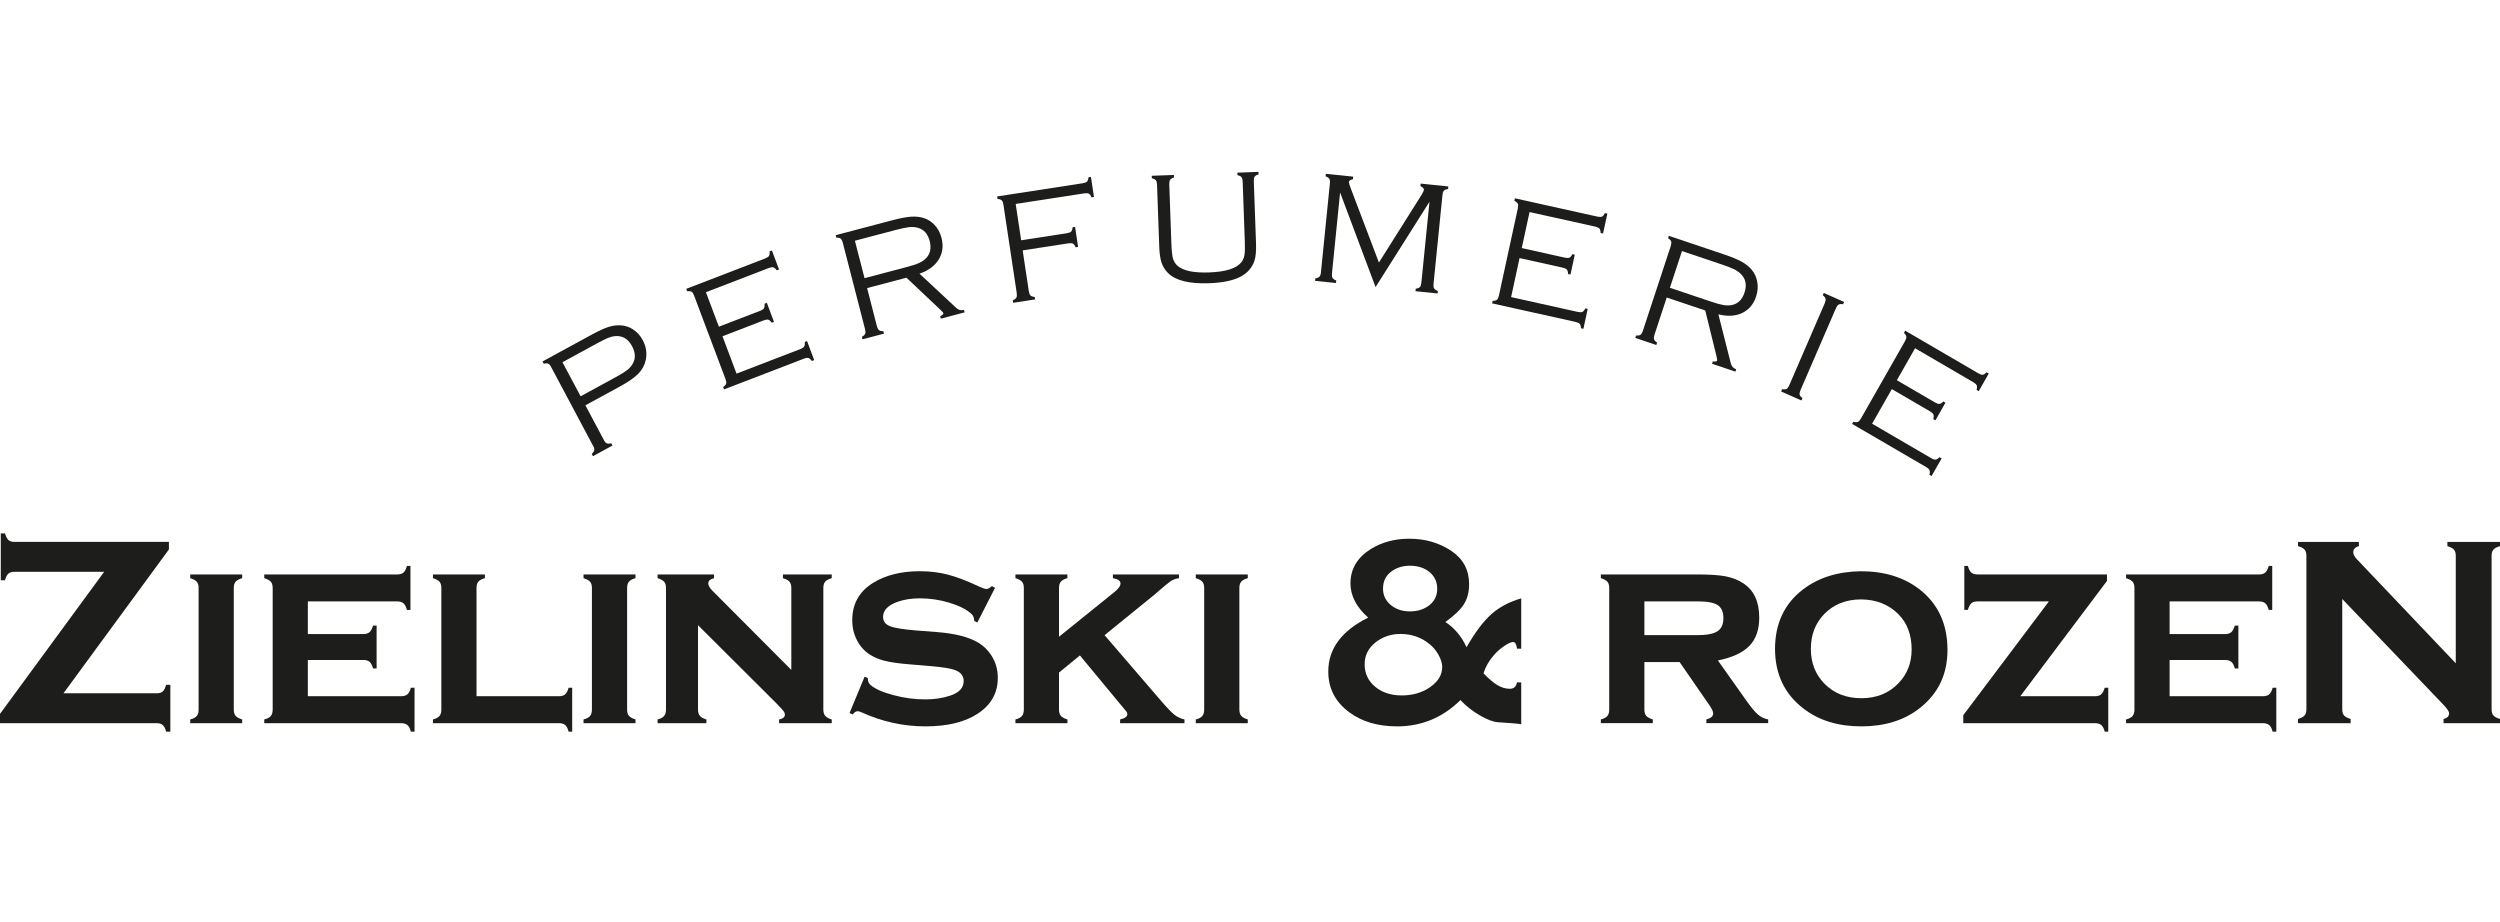 <svg width="160" height="59" viewBox="0 0 160 59" fill="none" xmlns="http://www.w3.org/2000/svg">
<path d="M37.466 25.94L38.67 28.201C38.719 28.293 38.776 28.35 38.843 28.376C38.908 28.401 39.002 28.4 39.123 28.371L39.199 28.514L37.948 29.196L37.873 29.053C37.962 28.967 38.015 28.889 38.031 28.818C38.047 28.749 38.03 28.668 37.981 28.577L35.248 23.443C35.2 23.354 35.144 23.297 35.078 23.273C35.011 23.247 34.918 23.248 34.797 23.276L34.721 23.134L37.872 21.416C38.314 21.175 38.67 21.012 38.941 20.925C39.212 20.838 39.478 20.804 39.737 20.823C40.005 20.837 40.258 20.919 40.496 21.068C40.762 21.236 40.977 21.471 41.137 21.773C41.358 22.187 41.42 22.611 41.327 23.044C41.255 23.377 41.095 23.67 40.846 23.922C40.598 24.174 40.198 24.45 39.648 24.75L37.467 25.939L37.466 25.94ZM37.159 25.363L39.406 24.138C39.739 23.956 39.98 23.808 40.129 23.692C40.276 23.577 40.395 23.446 40.482 23.299C40.687 22.959 40.677 22.579 40.455 22.162C40.231 21.741 39.922 21.524 39.53 21.509C39.359 21.502 39.188 21.53 39.012 21.591C38.837 21.651 38.581 21.774 38.245 21.957L35.998 23.183L37.16 25.363H37.159Z" fill="#1D1D1B"/>
<path d="M46.24 21.522L47.138 23.912L51.215 22.343C51.346 22.293 51.43 22.237 51.469 22.176C51.508 22.114 51.519 22.018 51.502 21.887L51.651 21.829L52.109 23.046L51.959 23.104C51.883 22.997 51.81 22.932 51.741 22.913C51.671 22.893 51.571 22.907 51.441 22.958L46.339 24.922L46.282 24.771C46.392 24.693 46.456 24.62 46.474 24.551C46.493 24.483 46.478 24.383 46.428 24.25L44.426 18.928C44.377 18.796 44.322 18.711 44.261 18.672C44.2 18.634 44.105 18.623 43.976 18.637L43.919 18.486L48.965 16.543C49.096 16.492 49.179 16.438 49.217 16.376C49.254 16.316 49.267 16.219 49.252 16.087L49.401 16.029L49.858 17.245L49.709 17.303C49.637 17.196 49.566 17.131 49.496 17.11C49.426 17.09 49.326 17.105 49.195 17.155L45.179 18.702L46.009 20.908L48.641 19.895C48.772 19.845 48.857 19.788 48.895 19.727C48.934 19.665 48.945 19.569 48.928 19.439L49.078 19.382L49.535 20.598L49.386 20.654C49.313 20.546 49.241 20.482 49.171 20.462C49.102 20.442 49.003 20.457 48.871 20.507L46.239 21.521L46.24 21.522Z" fill="#1D1D1B"/>
<path d="M55.495 18.437L56.118 20.86C56.152 20.993 56.198 21.082 56.254 21.128C56.31 21.174 56.403 21.196 56.535 21.197L56.575 21.353L55.2 21.716L55.159 21.559C55.273 21.494 55.344 21.429 55.371 21.362C55.4 21.296 55.395 21.194 55.361 21.058L53.941 15.547C53.906 15.41 53.86 15.319 53.804 15.272C53.748 15.227 53.654 15.205 53.525 15.208L53.484 15.052L57.097 14.099C57.593 13.968 57.991 13.892 58.293 13.869C58.594 13.848 58.869 13.874 59.115 13.953C59.37 14.032 59.595 14.173 59.791 14.375C60.015 14.605 60.171 14.889 60.258 15.229C60.389 15.736 60.329 16.195 60.079 16.604C59.828 17.013 59.419 17.316 58.848 17.515L61.199 19.706C61.34 19.842 61.506 19.885 61.696 19.835L61.736 19.991L60.212 20.394L60.172 20.237C60.324 20.17 60.39 20.103 60.373 20.038C60.365 20.005 60.282 19.915 60.123 19.766L58.013 17.773L55.495 18.437V18.437ZM55.331 17.803L57.998 17.099C58.362 17.004 58.632 16.916 58.809 16.836C58.986 16.756 59.135 16.658 59.255 16.539C59.536 16.256 59.618 15.885 59.499 15.426C59.381 14.964 59.126 14.681 58.734 14.576C58.561 14.53 58.379 14.518 58.186 14.538C57.994 14.557 57.703 14.618 57.314 14.721L54.714 15.407L55.331 17.803V17.803Z" fill="#1D1D1B"/>
<path d="M65.004 13.053L65.354 15.377L68.271 14.928C68.409 14.906 68.504 14.869 68.555 14.817C68.606 14.765 68.636 14.674 68.647 14.543L68.804 14.518L68.998 15.805L68.84 15.829C68.791 15.708 68.735 15.629 68.671 15.595C68.607 15.561 68.506 15.554 68.368 15.575L65.451 16.025L65.842 18.623C65.863 18.763 65.898 18.858 65.948 18.908C65.998 18.959 66.089 18.99 66.222 19.004L66.246 19.163L64.841 19.379L64.818 19.22C64.937 19.168 65.014 19.11 65.049 19.046C65.082 18.983 65.089 18.882 65.069 18.742L64.221 13.113C64.2 12.973 64.164 12.877 64.112 12.826C64.061 12.774 63.97 12.743 63.841 12.732L63.817 12.572L69.288 11.729C69.425 11.708 69.521 11.672 69.571 11.62C69.622 11.569 69.652 11.478 69.663 11.345L69.82 11.321L70.014 12.607L69.856 12.631C69.808 12.507 69.752 12.429 69.688 12.396C69.624 12.363 69.523 12.356 69.384 12.377L65.003 13.053L65.004 13.053Z" fill="#1D1D1B"/>
<path d="M74.834 11.804L74.969 15.61C74.986 16.061 75.021 16.376 75.073 16.558C75.127 16.74 75.229 16.895 75.379 17.024C75.747 17.334 76.415 17.471 77.384 17.436C78.441 17.397 79.126 17.182 79.441 16.791C79.546 16.658 79.614 16.504 79.644 16.326C79.674 16.148 79.682 15.853 79.667 15.439L79.532 11.633C79.526 11.495 79.502 11.398 79.456 11.34C79.412 11.283 79.324 11.24 79.197 11.211L79.192 11.05L80.542 11L80.547 11.162C80.422 11.196 80.339 11.245 80.298 11.305C80.257 11.365 80.239 11.466 80.244 11.607L80.385 15.569C80.402 16.056 80.369 16.429 80.285 16.688C80.128 17.151 79.816 17.499 79.347 17.732C78.878 17.964 78.222 18.096 77.378 18.127C76.115 18.173 75.244 17.957 74.761 17.481C74.565 17.289 74.425 17.068 74.341 16.817C74.257 16.566 74.207 16.226 74.192 15.795L74.051 11.833C74.046 11.692 74.021 11.593 73.976 11.536C73.93 11.479 73.844 11.437 73.717 11.411L73.711 11.25L75.13 11.198L75.136 11.359C75.011 11.397 74.928 11.447 74.887 11.507C74.846 11.567 74.828 11.666 74.833 11.804" fill="#1D1D1B"/>
<path d="M88.036 18.374L85.766 12.32L85.247 17.488C85.233 17.625 85.245 17.725 85.282 17.788C85.318 17.851 85.398 17.906 85.52 17.952L85.505 18.113L84.166 17.975L84.182 17.814C84.31 17.794 84.4 17.757 84.448 17.705C84.496 17.653 84.528 17.556 84.542 17.415L85.111 11.75C85.126 11.609 85.114 11.508 85.077 11.445C85.04 11.382 84.96 11.329 84.838 11.286L84.854 11.126L86.605 11.305L86.589 11.466C86.421 11.506 86.333 11.568 86.325 11.651C86.322 11.692 86.363 11.826 86.449 12.055L88.251 16.803L90.974 12.48C91.07 12.328 91.121 12.218 91.128 12.151C91.137 12.064 91.063 11.984 90.906 11.911L90.922 11.75L92.693 11.932L92.677 12.092C92.548 12.113 92.46 12.149 92.411 12.202C92.363 12.255 92.331 12.351 92.317 12.491L91.747 18.157C91.734 18.294 91.745 18.394 91.783 18.458C91.819 18.52 91.9 18.575 92.021 18.622L92.006 18.782L90.592 18.637L90.608 18.477C90.741 18.456 90.83 18.42 90.877 18.367C90.925 18.315 90.955 18.218 90.969 18.077L91.488 12.91L88.036 18.374H88.036Z" fill="#1D1D1B"/>
<path d="M97.252 16.516L96.711 19.014L100.971 19.961C101.107 19.991 101.209 19.991 101.274 19.961C101.341 19.931 101.402 19.856 101.458 19.738L101.613 19.772L101.338 21.044L101.182 21.009C101.177 20.877 101.15 20.784 101.102 20.729C101.055 20.674 100.962 20.631 100.827 20.601L95.495 19.416L95.529 19.258C95.662 19.254 95.755 19.227 95.809 19.181C95.862 19.135 95.903 19.042 95.933 18.904L97.14 13.341C97.169 13.203 97.169 13.102 97.14 13.036C97.109 12.971 97.037 12.909 96.92 12.848L96.954 12.691L102.227 13.862C102.364 13.892 102.464 13.892 102.528 13.863C102.593 13.833 102.654 13.758 102.715 13.639L102.871 13.674L102.595 14.945L102.439 14.911C102.437 14.781 102.412 14.687 102.365 14.632C102.317 14.576 102.225 14.533 102.089 14.502L97.892 13.571L97.392 15.876L100.143 16.488C100.28 16.517 100.381 16.517 100.447 16.488C100.513 16.457 100.574 16.383 100.63 16.265L100.786 16.3L100.511 17.571L100.355 17.536C100.353 17.405 100.328 17.311 100.28 17.256C100.232 17.201 100.14 17.159 100.004 17.128L97.253 16.517L97.252 16.516Z" fill="#1D1D1B"/>
<path d="M106.67 19.04L105.889 21.415C105.846 21.545 105.836 21.645 105.859 21.715C105.882 21.785 105.947 21.855 106.057 21.927L106.006 22.081L104.658 21.626L104.708 21.474C104.839 21.482 104.933 21.466 104.992 21.426C105.051 21.385 105.102 21.298 105.146 21.163L106.924 15.76C106.967 15.626 106.978 15.524 106.955 15.454C106.933 15.385 106.866 15.315 106.756 15.246L106.806 15.092L110.349 16.286C110.834 16.449 111.21 16.605 111.475 16.753C111.739 16.901 111.954 17.075 112.119 17.276C112.289 17.483 112.402 17.725 112.459 18.003C112.523 18.318 112.5 18.643 112.391 18.976C112.227 19.474 111.93 19.826 111.5 20.031C111.07 20.235 110.562 20.264 109.977 20.117L110.77 23.25C110.815 23.442 110.93 23.569 111.117 23.632L111.066 23.785L109.572 23.282L109.621 23.129C109.784 23.155 109.877 23.137 109.897 23.072C109.907 23.04 109.886 22.919 109.834 22.706L109.136 19.871L106.667 19.039L106.67 19.04ZM106.875 18.418L109.49 19.298C109.845 19.418 110.12 19.494 110.311 19.525C110.502 19.555 110.68 19.555 110.845 19.521C111.233 19.439 111.501 19.173 111.649 18.723C111.798 18.27 111.737 17.891 111.465 17.587C111.344 17.455 111.198 17.343 111.026 17.253C110.854 17.164 110.578 17.054 110.196 16.926L107.647 16.067L106.874 18.418H106.875Z" fill="#1D1D1B"/>
<path d="M114.52 24.639L116.777 19.422C116.833 19.293 116.853 19.192 116.837 19.121C116.82 19.049 116.76 18.974 116.657 18.895L116.72 18.748L118.022 19.324L117.959 19.472C117.83 19.451 117.734 19.459 117.672 19.493C117.61 19.528 117.55 19.61 117.494 19.74L115.237 24.957C115.182 25.087 115.161 25.186 115.177 25.255C115.192 25.325 115.253 25.401 115.358 25.485L115.294 25.632L113.993 25.055L114.057 24.908C114.189 24.929 114.285 24.922 114.346 24.887C114.407 24.851 114.465 24.768 114.522 24.639" fill="#1D1D1B"/>
<path d="M121.077 24.902L119.814 27.117L123.594 29.322C123.714 29.392 123.811 29.423 123.883 29.414C123.955 29.405 124.035 29.354 124.124 29.258L124.263 29.339L123.62 30.467L123.482 30.386C123.517 30.259 123.519 30.161 123.49 30.094C123.461 30.027 123.387 29.958 123.265 29.887L118.535 27.13L118.616 26.99C118.745 27.026 118.841 27.031 118.905 27.001C118.969 26.973 119.036 26.897 119.106 26.775L121.916 21.84C121.985 21.718 122.016 21.621 122.007 21.55C121.997 21.479 121.946 21.396 121.854 21.303L121.933 21.163L126.61 23.891C126.732 23.961 126.827 23.993 126.897 23.984C126.967 23.975 127.049 23.922 127.141 23.828L127.279 23.909L126.638 25.036L126.499 24.955C126.536 24.831 126.54 24.735 126.512 24.667C126.483 24.599 126.408 24.53 126.287 24.459L122.564 22.288L121.399 24.334L123.84 25.757C123.96 25.827 124.057 25.858 124.129 25.85C124.201 25.841 124.281 25.79 124.37 25.693L124.509 25.774L123.867 26.902L123.728 26.821C123.765 26.695 123.769 26.599 123.74 26.531C123.712 26.464 123.637 26.395 123.516 26.324L121.076 24.902H121.077Z" fill="#1D1D1B"/>
<path d="M4.062 44.371H10.029C10.197 44.371 10.325 44.331 10.415 44.252C10.504 44.173 10.577 44.03 10.633 43.827H10.902V46.827H10.633C10.578 46.623 10.504 46.482 10.415 46.402C10.325 46.323 10.197 46.283 10.029 46.283H0V45.688L6.668 36.594H0.932C0.759 36.594 0.627 36.633 0.538 36.711C0.448 36.789 0.375 36.931 0.319 37.138H0.05V34.137H0.319C0.381 34.344 0.455 34.486 0.541 34.564C0.628 34.642 0.758 34.681 0.932 34.681H10.81V35.166L4.062 44.371Z" fill="#1D1D1B"/>
<path d="M14.962 37.63V45.408C14.962 45.584 15.001 45.718 15.08 45.812C15.158 45.906 15.298 45.983 15.5 46.045V46.284H12.174V46.045C12.37 45.995 12.508 45.921 12.59 45.825C12.671 45.728 12.711 45.592 12.711 45.417V37.632C12.711 37.456 12.672 37.323 12.593 37.232C12.515 37.142 12.376 37.065 12.174 37.003V36.765H15.5V37.003C15.298 37.059 15.158 37.135 15.08 37.228C15.001 37.321 14.962 37.456 14.962 37.631" fill="#1D1D1B"/>
<path d="M19.702 42.237V44.558H25.674C25.847 44.558 25.98 44.519 26.072 44.441C26.165 44.363 26.239 44.22 26.295 44.014H26.531V46.828H26.295C26.245 46.629 26.172 46.489 26.077 46.407C25.981 46.324 25.846 46.284 25.674 46.284H16.913V46.046C17.11 45.995 17.247 45.922 17.329 45.825C17.41 45.728 17.451 45.592 17.451 45.417V37.632C17.451 37.456 17.411 37.323 17.333 37.232C17.255 37.142 17.116 37.065 16.913 37.003V36.765H25.413C25.593 36.765 25.729 36.726 25.82 36.646C25.913 36.567 25.987 36.425 26.043 36.221H26.269V39.034H26.043C25.987 38.828 25.913 38.686 25.82 38.608C25.728 38.53 25.592 38.49 25.413 38.49H19.702V40.581H23.246C23.42 40.581 23.553 40.542 23.645 40.462C23.738 40.383 23.815 40.242 23.876 40.038H24.103V42.782H23.876C23.82 42.581 23.746 42.441 23.654 42.359C23.562 42.278 23.426 42.238 23.246 42.238H19.702V42.237Z" fill="#1D1D1B"/>
<path d="M30.497 44.558H35.764C35.943 44.558 36.078 44.518 36.166 44.441C36.256 44.363 36.332 44.22 36.393 44.014H36.62V46.827H36.393C36.338 46.623 36.263 46.482 36.171 46.402C36.078 46.323 35.943 46.283 35.764 46.283H27.709V46.045C27.905 45.994 28.043 45.921 28.125 45.825C28.206 45.728 28.246 45.592 28.246 45.416V37.631C28.246 37.456 28.207 37.323 28.129 37.231C28.05 37.141 27.91 37.064 27.709 37.002V36.764H31.035V37.002C30.833 37.058 30.693 37.133 30.615 37.227C30.536 37.32 30.497 37.455 30.497 37.631V44.558Z" fill="#1D1D1B"/>
<path d="M40.135 37.63V45.408C40.135 45.584 40.173 45.718 40.251 45.812C40.33 45.906 40.47 45.983 40.672 46.045V46.284H37.346V46.045C37.542 45.995 37.68 45.921 37.761 45.825C37.843 45.728 37.883 45.592 37.883 45.417V37.632C37.883 37.456 37.844 37.323 37.766 37.232C37.687 37.142 37.548 37.065 37.346 37.003V36.765H40.672V37.003C40.471 37.059 40.33 37.135 40.251 37.228C40.173 37.321 40.135 37.456 40.135 37.631" fill="#1D1D1B"/>
<path d="M44.672 40.011V45.409C44.672 45.584 44.713 45.721 44.794 45.817C44.875 45.913 45.013 45.989 45.21 46.046V46.284H42.086V46.046C42.281 45.995 42.42 45.922 42.501 45.825C42.582 45.729 42.623 45.592 42.623 45.417V37.632C42.623 37.456 42.584 37.323 42.505 37.232C42.426 37.142 42.287 37.065 42.086 37.003V36.765H45.699V37.003C45.453 37.066 45.329 37.175 45.329 37.334C45.329 37.47 45.419 37.629 45.598 37.81L50.645 42.876V37.632C50.645 37.457 50.605 37.322 50.527 37.228C50.448 37.135 50.309 37.06 50.107 37.004V36.765H53.231V37.004C53.03 37.06 52.89 37.135 52.812 37.228C52.733 37.322 52.694 37.456 52.694 37.632V45.41C52.694 45.585 52.733 45.719 52.812 45.813C52.89 45.906 53.03 45.985 53.231 46.047V46.285H49.863V46.047C50.109 45.996 50.232 45.892 50.232 45.735C50.232 45.657 50.198 45.575 50.131 45.49C50.064 45.406 49.91 45.24 49.669 44.993L44.673 40.012L44.672 40.011Z" fill="#1D1D1B"/>
<path d="M63.682 37.622L62.549 39.841L62.346 39.73C62.346 39.543 62.288 39.395 62.17 39.288C61.852 38.999 61.381 38.761 60.759 38.574C60.138 38.387 59.507 38.293 58.87 38.293C58.326 38.293 57.845 38.37 57.425 38.523C56.82 38.744 56.517 39.065 56.517 39.483C56.517 39.761 56.663 39.958 56.954 40.074C57.245 40.19 57.809 40.282 58.643 40.35L59.97 40.453C61.129 40.543 62.011 40.77 62.616 41.133C62.952 41.336 63.229 41.609 63.448 41.948C63.722 42.373 63.859 42.852 63.859 43.385C63.859 44.354 63.428 45.119 62.566 45.68C61.743 46.218 60.628 46.488 59.223 46.488C57.818 46.488 56.438 46.184 55.117 45.579C55.026 45.538 54.951 45.518 54.89 45.518C54.778 45.518 54.674 45.587 54.579 45.722L54.369 45.638L55.335 43.308L55.545 43.394V43.462C55.545 43.609 55.601 43.734 55.713 43.836C55.993 44.085 56.477 44.301 57.166 44.485C57.855 44.669 58.535 44.761 59.207 44.761C59.8 44.761 60.332 44.683 60.803 44.524C61.385 44.331 61.676 44.02 61.676 43.588C61.676 43.242 61.475 43.002 61.072 42.866C60.803 42.775 60.319 42.698 59.619 42.636L58.3 42.525C57.589 42.469 57.046 42.395 56.67 42.305C56.294 42.214 55.968 42.081 55.688 41.905C55.329 41.679 55.049 41.37 54.847 40.979C54.646 40.588 54.544 40.16 54.544 39.695C54.544 38.652 54.987 37.857 55.872 37.307C56.678 36.808 57.674 36.558 58.861 36.558C59.506 36.558 60.106 36.63 60.664 36.775C61.221 36.92 61.885 37.173 62.658 37.536C62.888 37.643 63.047 37.697 63.137 37.697C63.227 37.697 63.341 37.635 63.481 37.51L63.682 37.621V37.622Z" fill="#1D1D1B"/>
<path d="M69.113 41.948L67.776 43.044V45.41C67.776 45.584 67.815 45.719 67.894 45.812C67.973 45.906 68.112 45.983 68.314 46.045V46.283H64.988V46.045C65.184 45.994 65.323 45.921 65.404 45.824C65.485 45.727 65.525 45.592 65.525 45.416V37.631C65.525 37.456 65.487 37.322 65.408 37.231C65.329 37.141 65.189 37.064 64.988 37.001V36.764H68.314V37.001C68.112 37.058 67.973 37.133 67.894 37.227C67.815 37.32 67.776 37.455 67.776 37.631V40.752L71.317 37.894C71.58 37.685 71.712 37.501 71.712 37.342C71.712 37.172 71.549 37.059 71.225 37.002V36.765H75.454V37.002C75.241 37.036 75.063 37.101 74.92 37.196C74.778 37.292 74.423 37.587 73.858 38.081L70.693 40.651L74.178 44.703C74.625 45.227 74.946 45.568 75.139 45.725C75.332 45.883 75.555 45.99 75.807 46.046V46.284H71.687V46.046C71.995 45.972 72.149 45.86 72.149 45.709C72.149 45.653 72.131 45.597 72.095 45.544C72.059 45.491 71.928 45.335 71.705 45.077L69.115 41.949L69.113 41.948Z" fill="#1D1D1B"/>
<path d="M79.319 37.63V45.408C79.319 45.584 79.358 45.718 79.437 45.812C79.515 45.906 79.655 45.983 79.858 46.045V46.284H76.531V46.045C76.727 45.995 76.865 45.921 76.947 45.825C77.028 45.728 77.068 45.592 77.068 45.417V37.632C77.068 37.456 77.029 37.323 76.951 37.232C76.873 37.142 76.733 37.065 76.531 37.003V36.765H79.858V37.003C79.655 37.059 79.515 37.135 79.437 37.228C79.358 37.321 79.319 37.456 79.319 37.631" fill="#1D1D1B"/>
<path d="M97.358 38.294V41.514H97.089C97.055 41.232 96.972 41.09 96.837 41.09C96.713 41.09 96.528 41.173 96.282 41.337C96.035 41.502 95.82 41.689 95.636 41.898C95.305 42.267 95.076 42.666 94.947 43.096C95.294 43.453 95.595 43.707 95.849 43.856C96.104 44.008 96.366 44.082 96.635 44.082C96.881 44.082 97.033 43.946 97.089 43.674H97.358V46.351C97.2 46.318 96.707 46.275 95.88 46.224C95.561 46.202 95.164 46.051 94.691 45.774C94.218 45.496 93.811 45.173 93.469 44.804C92.332 45.926 90.983 46.488 89.42 46.488C88.2 46.488 87.186 46.194 86.379 45.604C85.466 44.941 85.01 44.065 85.01 42.977C85.01 41.521 85.862 40.371 87.564 39.527C86.808 38.858 86.43 38.127 86.43 37.334C86.43 36.41 86.867 35.677 87.74 35.133C88.451 34.696 89.266 34.478 90.185 34.478C91.215 34.478 92.116 34.739 92.889 35.26C93.645 35.77 94.023 36.478 94.023 37.385C94.023 37.889 93.912 38.317 93.691 38.669C93.47 39.02 93.073 39.4 92.502 39.807C93.087 40.187 93.538 40.726 93.859 41.422C94.396 40.482 94.921 39.781 95.436 39.319C95.95 38.857 96.591 38.516 97.357 38.295M89.646 40.572C89.019 40.572 88.477 40.757 88.018 41.125C87.564 41.494 87.337 41.955 87.337 42.511C87.337 43.094 87.559 43.573 88.005 43.947C88.451 44.321 89.02 44.508 89.714 44.508C90.409 44.508 91.041 44.327 91.544 43.964C92.049 43.607 92.301 43.182 92.301 42.69C92.301 42.457 92.224 42.2 92.07 41.92C91.915 41.639 91.721 41.406 91.486 41.219C90.971 40.794 90.358 40.578 89.646 40.573M90.243 36.205C89.817 36.205 89.445 36.31 89.126 36.52C88.718 36.787 88.513 37.171 88.513 37.671C88.513 38.091 88.677 38.439 89.004 38.715C89.332 38.991 89.744 39.129 90.243 39.129C90.674 39.129 91.049 39.024 91.368 38.814C91.777 38.541 91.982 38.165 91.982 37.688C91.982 37.25 91.822 36.895 91.503 36.623C91.183 36.351 90.763 36.211 90.243 36.205" fill="#1D1D1B"/>
<path d="M105.241 42.373V45.409C105.241 45.584 105.28 45.719 105.359 45.812C105.438 45.905 105.578 45.982 105.779 46.044V46.282H102.454V46.044C102.649 45.993 102.788 45.92 102.869 45.825C102.95 45.727 102.99 45.592 102.99 45.416V37.63C102.99 37.455 102.952 37.321 102.874 37.231C102.795 37.14 102.655 37.063 102.454 37.001V36.764H108.619C109.419 36.764 110.03 36.805 110.45 36.887C110.869 36.969 111.245 37.118 111.575 37.333C112.253 37.781 112.591 38.511 112.591 39.525C112.591 40.296 112.383 40.898 111.966 41.331C111.548 41.765 110.875 42.078 109.946 42.27L111.726 44.781C112.051 45.245 112.31 45.559 112.503 45.726C112.696 45.893 112.916 45.999 113.163 46.044V46.282H109.206V46.044C109.499 45.965 109.644 45.838 109.644 45.662C109.644 45.538 109.554 45.348 109.375 45.094L107.495 42.372H105.241V42.373ZM105.241 40.648H108.635C109.15 40.648 109.53 40.591 109.777 40.477C110.124 40.325 110.298 40.021 110.298 39.568C110.298 39.166 110.176 38.886 109.932 38.726C109.688 38.568 109.256 38.488 108.634 38.488H105.241V40.648H105.241Z" fill="#1D1D1B"/>
<path d="M119.107 36.56C120.603 36.56 121.85 36.946 122.848 37.716C124.041 38.646 124.639 39.94 124.639 41.6C124.639 43.158 124.042 44.402 122.848 45.332C121.863 46.102 120.62 46.488 119.124 46.488C117.629 46.488 116.387 46.102 115.401 45.332C114.202 44.402 113.602 43.133 113.602 41.524C113.602 39.914 114.202 38.628 115.401 37.716C116.392 36.963 117.628 36.577 119.107 36.56ZM119.116 38.362C118.146 38.362 117.355 38.677 116.744 39.305C116.178 39.895 115.895 40.635 115.895 41.524C115.895 42.413 116.178 43.145 116.744 43.734C117.355 44.368 118.148 44.685 119.124 44.685C120.099 44.685 120.884 44.368 121.495 43.734C122.062 43.15 122.345 42.427 122.345 41.566C122.345 40.631 122.062 39.878 121.495 39.305C120.879 38.688 120.085 38.373 119.115 38.362" fill="#1D1D1B"/>
<path d="M129.299 44.558H134.073C134.252 44.558 134.387 44.517 134.476 44.437C134.566 44.355 134.641 44.215 134.703 44.014H134.929V46.827H134.703C134.653 46.629 134.581 46.49 134.488 46.407C134.396 46.325 134.26 46.283 134.081 46.283H125.649V45.774L131.129 38.49H126.573C126.393 38.49 126.259 38.529 126.169 38.607C126.08 38.685 126.004 38.827 125.943 39.033H125.716V36.22H125.943C125.999 36.425 126.073 36.565 126.165 36.645C126.258 36.725 126.394 36.764 126.573 36.764H134.846V37.18L129.299 44.558Z" fill="#1D1D1B"/>
<path d="M138.855 42.237V44.558H144.828C145.001 44.558 145.134 44.519 145.226 44.441C145.319 44.363 145.393 44.22 145.449 44.014H145.684V46.828H145.449C145.399 46.629 145.326 46.489 145.231 46.407C145.135 46.324 145.001 46.284 144.828 46.284H136.068V46.046C136.263 45.995 136.402 45.922 136.483 45.825C136.564 45.728 136.604 45.592 136.604 45.417V37.632C136.604 37.456 136.565 37.323 136.488 37.232C136.409 37.142 136.269 37.065 136.068 37.003V36.765H144.567C144.747 36.765 144.882 36.726 144.975 36.646C145.067 36.567 145.141 36.425 145.197 36.221H145.423V39.034H145.197C145.141 38.828 145.068 38.686 144.975 38.608C144.882 38.53 144.747 38.49 144.567 38.49H138.855V40.581H142.4C142.573 40.581 142.706 40.542 142.799 40.462C142.891 40.383 142.968 40.242 143.03 40.038H143.256V42.782H143.03C142.974 42.581 142.9 42.441 142.807 42.359C142.715 42.278 142.579 42.238 142.4 42.238H138.856L138.855 42.237Z" fill="#1D1D1B"/>
<path d="M149.904 38.336V45.391C149.904 45.567 149.943 45.7 150.021 45.79C150.099 45.881 150.24 45.955 150.441 46.011V46.283H147.073V46.011C147.275 45.955 147.415 45.88 147.492 45.79C147.571 45.7 147.61 45.567 147.61 45.391V35.566C147.61 35.395 147.571 35.265 147.492 35.175C147.414 35.084 147.275 35.01 147.073 34.954V34.682H150.97V34.954C150.73 35.016 150.609 35.146 150.609 35.345C150.609 35.481 150.687 35.63 150.845 35.796L157.169 42.45V35.566C157.169 35.395 157.13 35.265 157.052 35.175C156.973 35.084 156.833 35.01 156.633 34.954V34.682H160V34.954C159.798 35.01 159.658 35.084 159.58 35.175C159.501 35.265 159.462 35.395 159.462 35.566V45.391C159.462 45.567 159.501 45.7 159.58 45.79C159.658 45.881 159.798 45.955 160 46.011V46.283H156.388V46.011C156.624 45.961 156.741 45.838 156.741 45.645C156.741 45.532 156.604 45.333 156.329 45.051L149.904 38.336L149.904 38.336Z" fill="#1D1D1B"/>
</svg>
